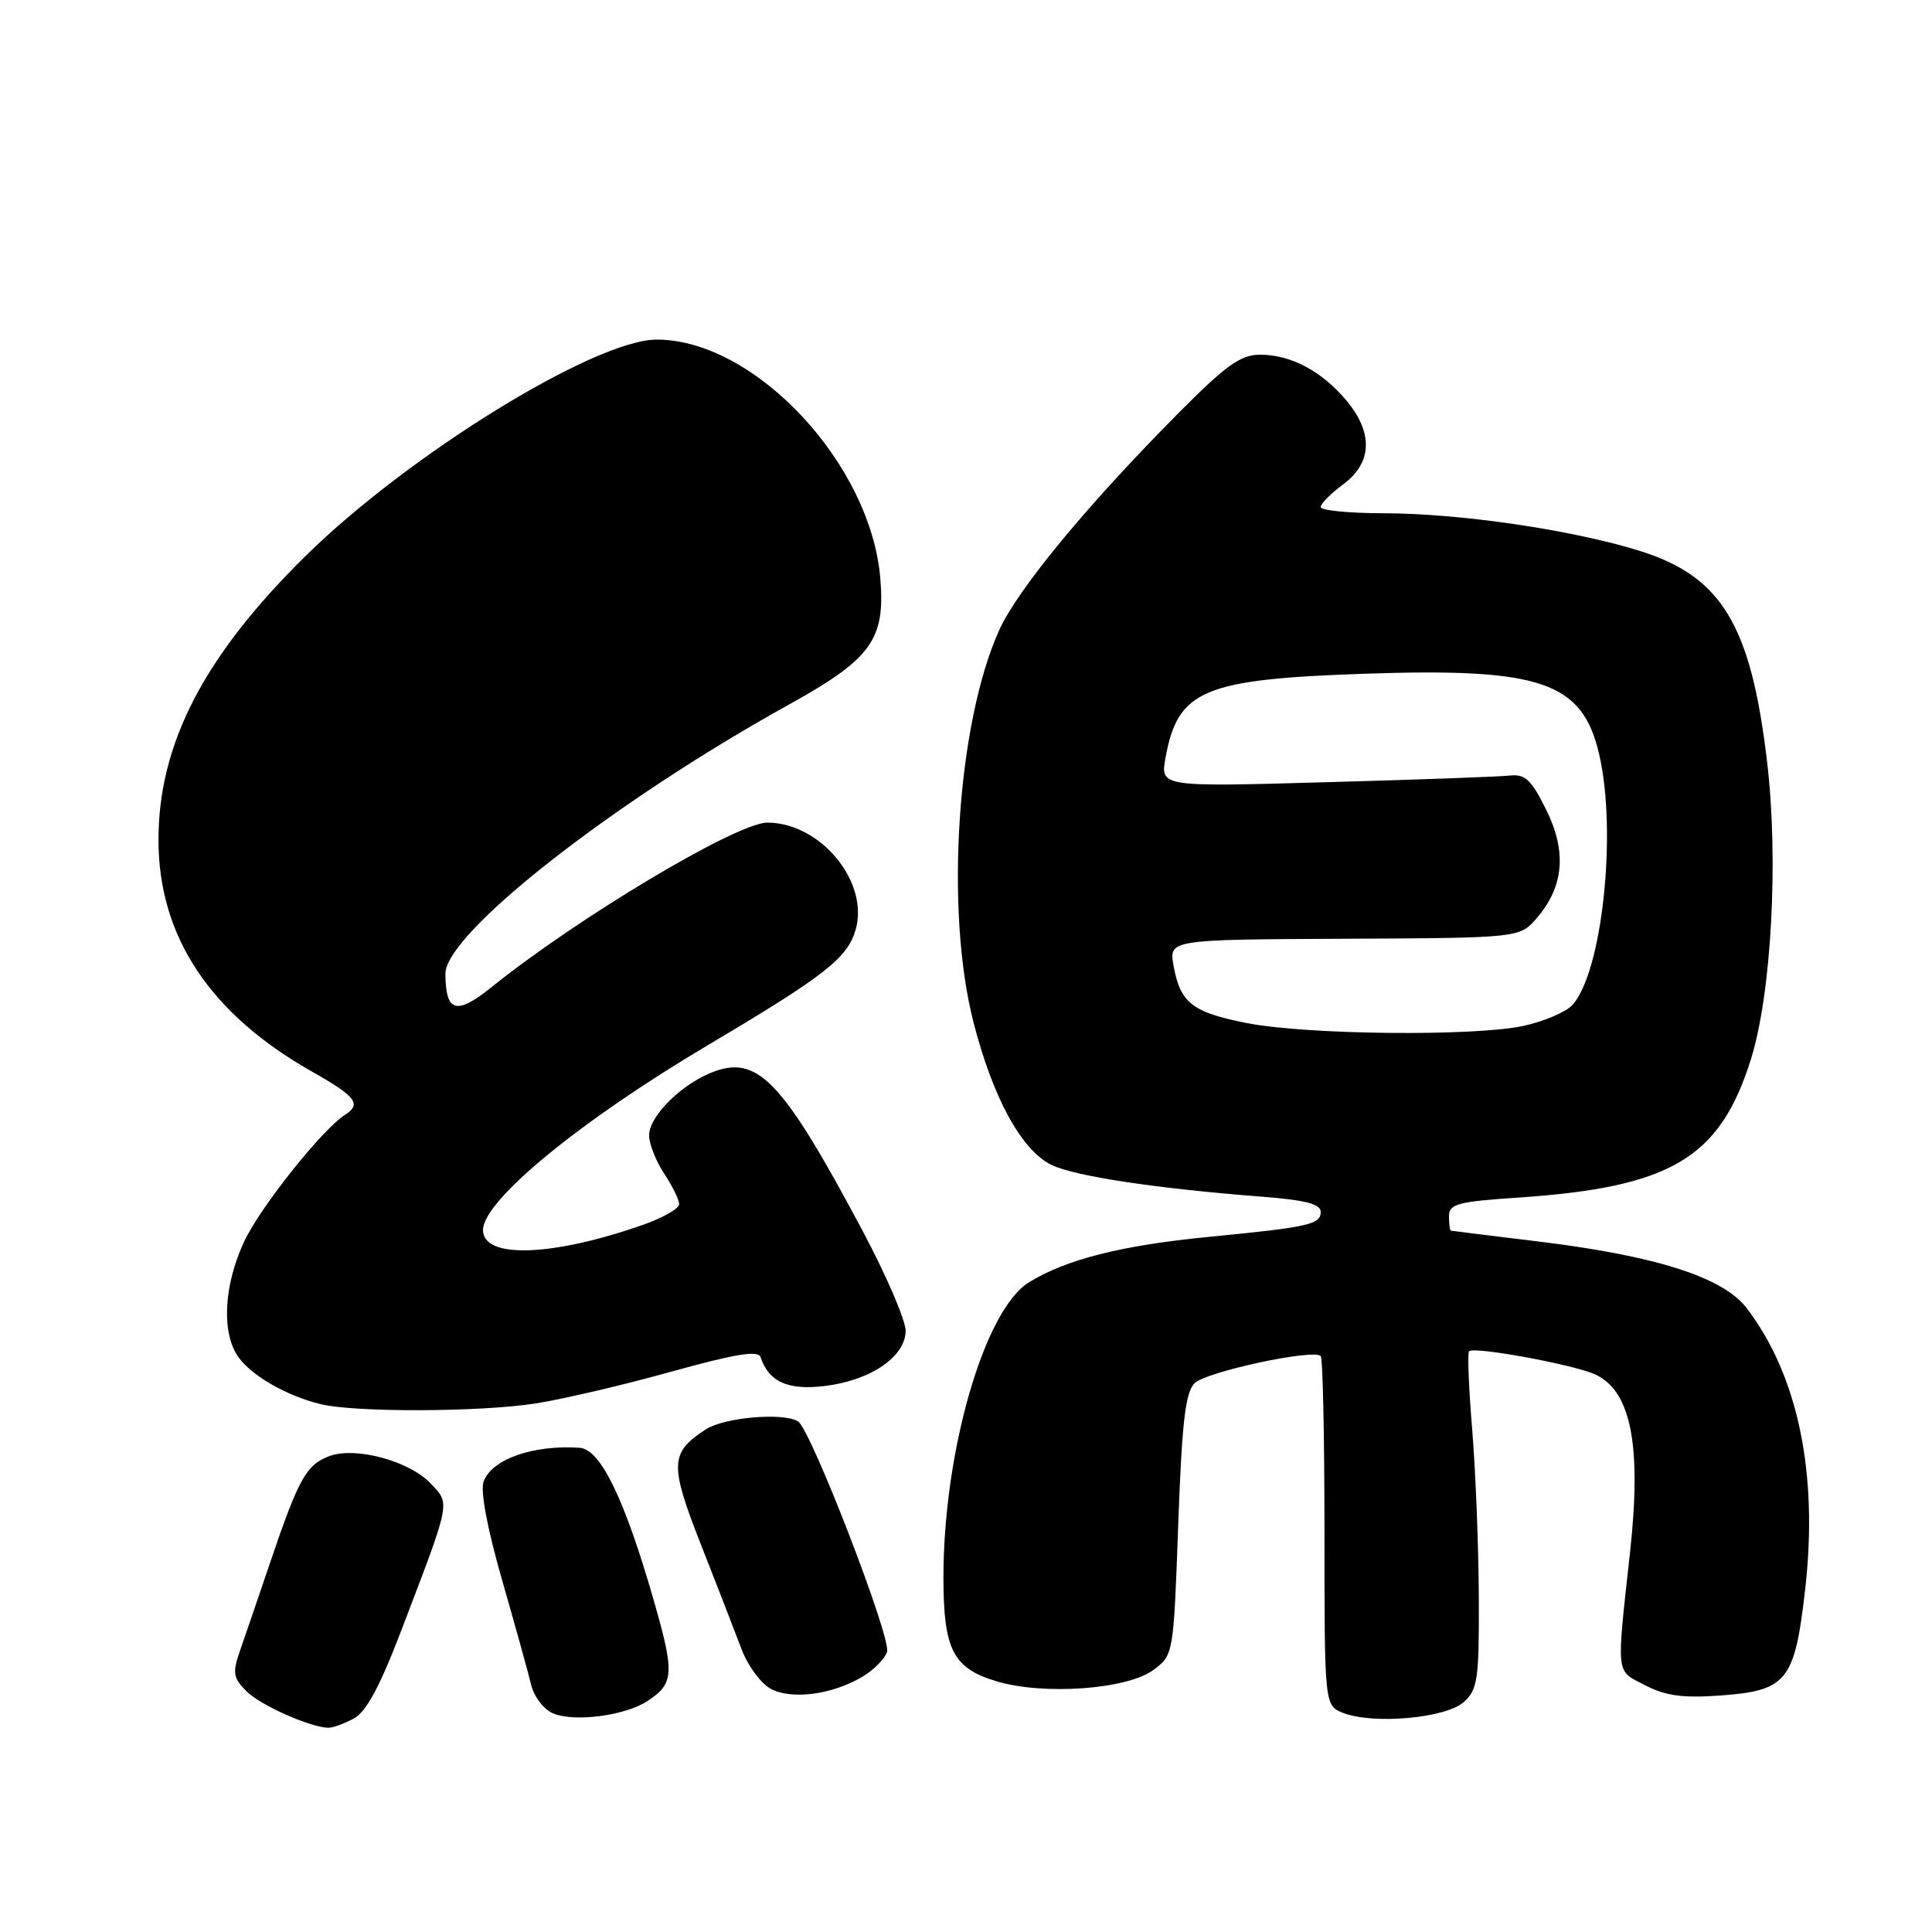 <?xml version="1.0" encoding="UTF-8" standalone="no"?>
<!DOCTYPE svg PUBLIC "-//W3C//DTD SVG 1.1//EN" "http://www.w3.org/Graphics/SVG/1.1/DTD/svg11.dtd" >
<svg xmlns="http://www.w3.org/2000/svg" xmlns:xlink="http://www.w3.org/1999/xlink" version="1.1" viewBox="0 0 256 256">
 <g >
 <path fill="currentColor"
d=" M 46.84 227.74 C 48.52 226.85 50.31 223.54 53.19 216.00 C 59.79 198.72 59.67 199.34 57.09 196.59 C 54.26 193.58 47.08 191.64 43.62 192.95 C 40.58 194.11 39.58 195.90 35.84 206.91 C 34.24 211.63 32.41 216.98 31.78 218.79 C 30.78 221.67 30.90 222.34 32.66 224.10 C 34.50 225.95 41.06 228.87 43.50 228.94 C 44.05 228.96 45.55 228.41 46.84 227.74 Z  M 85.80 225.39 C 89.32 223.09 89.40 221.75 86.66 212.18 C 82.77 198.62 79.58 192.03 76.81 191.84 C 70.66 191.42 65.18 193.34 64.08 196.31 C 63.63 197.54 64.56 202.52 66.54 209.40 C 68.29 215.50 70.03 221.76 70.39 223.29 C 70.76 224.83 72.06 226.51 73.28 227.03 C 76.11 228.22 82.82 227.35 85.80 225.39 Z  M 193.96 225.53 C 195.80 223.87 196.00 222.53 195.95 211.60 C 195.92 204.94 195.53 195.00 195.08 189.50 C 194.62 184.00 194.43 179.30 194.66 179.05 C 195.27 178.38 208.46 180.80 211.35 182.11 C 216.13 184.29 217.55 191.50 215.98 205.76 C 214.17 222.28 214.05 221.27 218.00 223.31 C 220.67 224.70 223.00 225.02 227.87 224.67 C 236.81 224.03 237.81 222.78 239.20 210.54 C 240.94 195.20 238.24 182.25 231.45 173.34 C 228.31 169.22 219.33 166.37 203.56 164.47 C 197.47 163.73 192.39 163.10 192.25 163.07 C 192.11 163.03 192.00 162.17 192.00 161.15 C 192.00 159.53 193.14 159.22 201.25 158.68 C 221.41 157.32 227.90 153.46 232.00 140.37 C 234.72 131.69 235.69 113.96 234.15 100.95 C 232.01 82.78 228.12 76.36 217.20 72.97 C 208.23 70.19 193.36 68.01 183.25 68.01 C 178.71 68.00 175.00 67.63 175.00 67.19 C 175.00 66.74 176.35 65.38 178.00 64.16 C 181.84 61.32 181.98 57.32 178.38 53.04 C 175.11 49.16 171.04 47.00 166.97 47.00 C 164.39 47.00 162.47 48.37 156.14 54.75 C 144.05 66.93 134.86 78.06 132.40 83.50 C 126.82 95.83 125.19 120.60 128.98 135.41 C 131.56 145.50 135.39 152.48 139.38 154.38 C 142.55 155.88 153.26 157.49 167.25 158.57 C 172.93 159.01 175.00 159.54 175.00 160.57 C 175.00 162.26 173.45 162.60 160.00 163.91 C 148.59 165.03 141.26 166.88 136.35 169.91 C 130.42 173.56 124.98 192.40 125.01 209.19 C 125.03 218.59 126.30 221.05 132.01 222.77 C 138.26 224.66 149.37 223.86 152.84 221.27 C 155.49 219.30 155.50 219.24 156.12 202.06 C 156.61 188.43 157.07 184.50 158.29 183.28 C 159.80 181.77 174.00 178.71 175.00 179.68 C 175.28 179.95 175.50 190.48 175.50 203.09 C 175.50 226.00 175.50 226.00 178.00 226.98 C 182.00 228.53 191.61 227.66 193.96 225.53 Z  M 114.25 222.19 C 115.76 221.30 117.24 219.81 117.54 218.88 C 118.12 217.04 107.44 189.39 105.74 188.34 C 103.78 187.13 95.93 187.81 93.50 189.41 C 88.76 192.51 88.70 194.03 92.88 204.67 C 95.01 210.08 97.42 216.30 98.25 218.50 C 99.07 220.70 100.82 223.07 102.12 223.77 C 104.90 225.26 110.24 224.56 114.25 222.19 Z  M 71.00 185.96 C 74.58 185.40 82.64 183.51 88.93 181.76 C 97.33 179.42 100.47 178.90 100.77 179.81 C 101.86 183.09 104.37 184.24 109.22 183.66 C 115.34 182.94 120.00 179.77 120.00 176.33 C 120.00 174.94 117.45 169.01 114.33 163.15 C 103.89 143.54 100.55 139.91 94.80 141.92 C 90.57 143.39 86.00 147.83 86.01 150.44 C 86.01 151.57 86.91 153.85 88.00 155.50 C 89.09 157.15 89.99 158.97 89.99 159.55 C 90.00 160.13 87.86 161.36 85.25 162.28 C 73.18 166.52 64.00 166.83 64.00 162.99 C 64.00 159.09 76.77 148.59 93.73 138.53 C 109.32 129.28 112.29 126.96 113.38 123.18 C 115.19 116.85 108.72 109.01 101.67 109.00 C 97.67 109.00 76.64 121.54 65.15 130.79 C 60.47 134.56 59.05 134.15 59.02 129.04 C 58.98 123.71 81.20 106.29 104.52 93.37 C 115.46 87.31 117.31 84.76 116.65 76.69 C 115.41 61.45 100.02 45.00 87.02 45.00 C 78.86 45.00 54.17 60.21 40.51 73.65 C 27.04 86.91 21.00 98.55 21.00 111.29 C 21.00 124.09 27.83 134.37 41.42 142.04 C 47.14 145.27 47.93 146.31 45.74 147.70 C 42.71 149.63 34.50 159.93 32.36 164.50 C 29.65 170.28 29.32 176.59 31.56 179.78 C 33.31 182.28 37.99 184.97 42.50 186.06 C 47.05 187.17 63.68 187.11 71.00 185.96 Z  M 165.20 135.56 C 157.99 134.14 156.40 132.90 155.51 128.00 C 154.87 124.50 154.87 124.50 178.12 124.39 C 201.36 124.28 201.36 124.28 203.64 121.64 C 207.23 117.46 207.63 112.83 204.86 107.26 C 202.89 103.28 202.09 102.54 200.00 102.77 C 198.62 102.92 187.65 103.32 175.61 103.65 C 153.73 104.27 153.73 104.27 154.44 100.38 C 156.08 91.42 159.45 90.00 180.90 89.27 C 204.27 88.48 209.69 90.35 211.91 100.00 C 214.28 110.29 212.30 128.80 208.36 133.16 C 207.50 134.10 204.57 135.35 201.85 135.94 C 195.28 137.35 173.11 137.12 165.20 135.56 Z "/>
</g>
</svg>